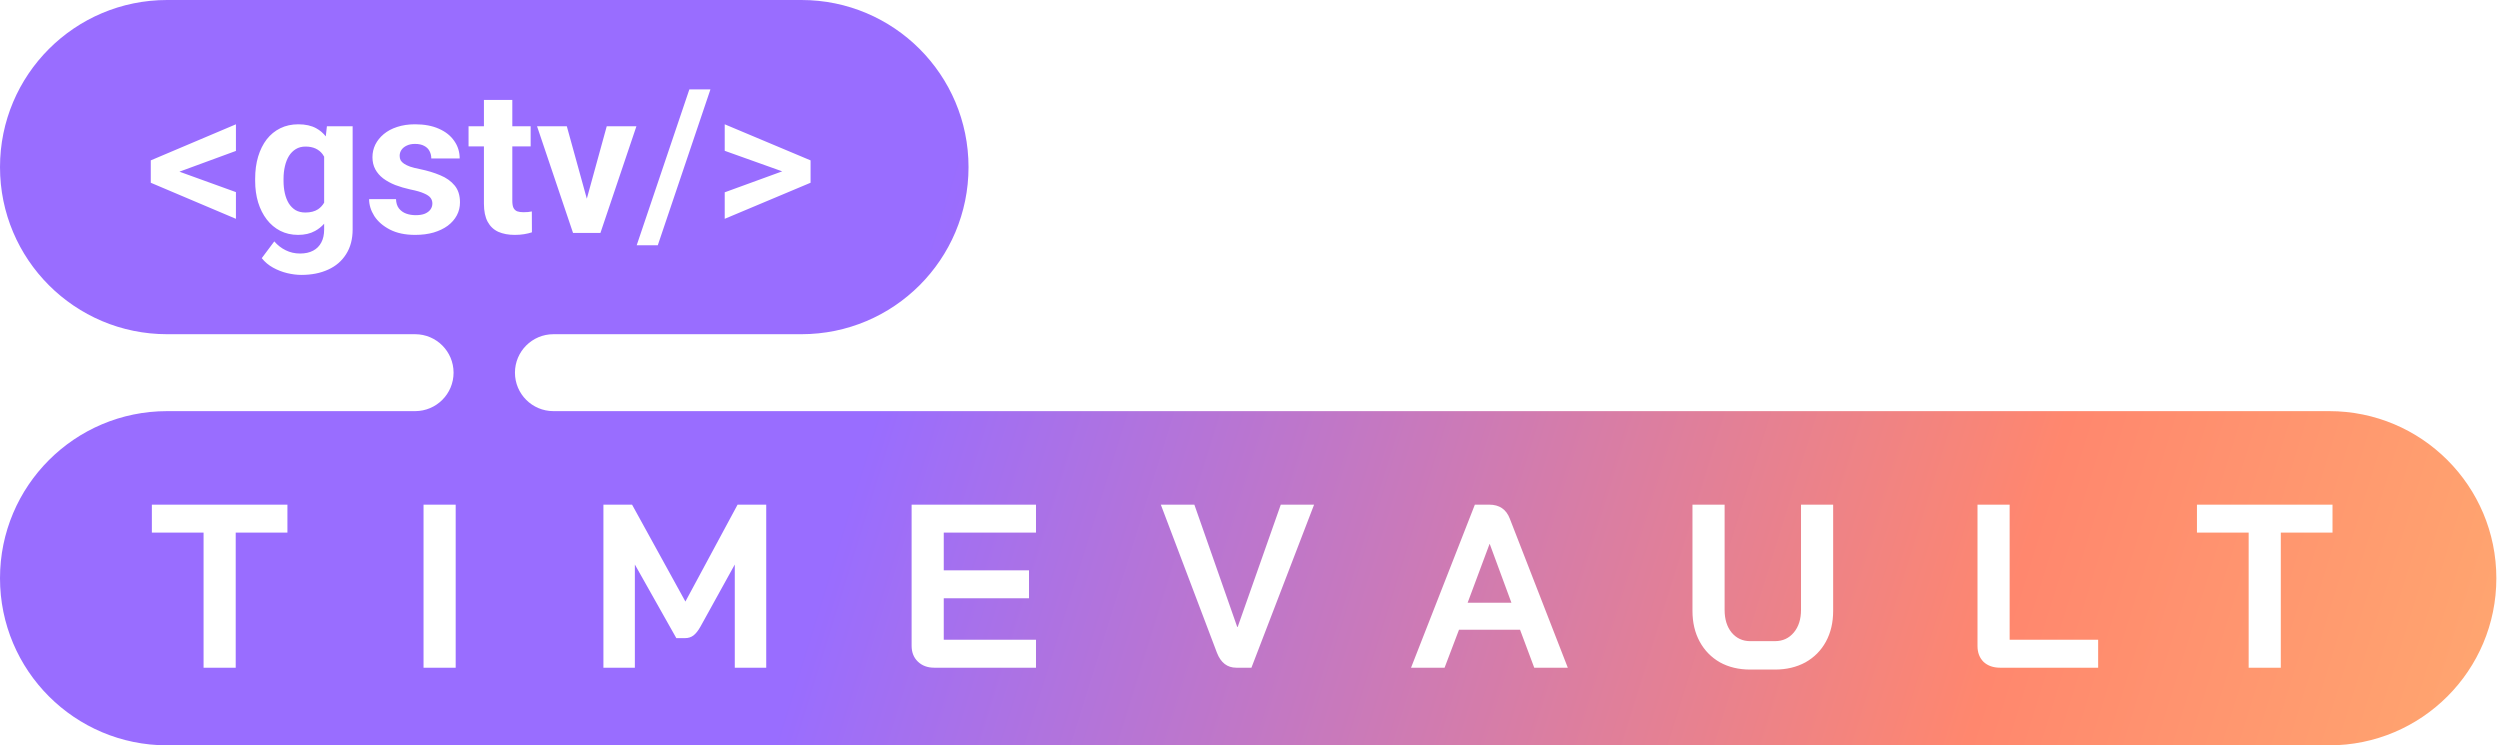 <svg width="161" height="48" viewBox="0 0 161 48" fill="none" xmlns="http://www.w3.org/2000/svg">
<path fill-rule="evenodd" clip-rule="evenodd" d="M0 10.762C0 4.818 4.818 0 10.762 0H51.612C57.555 0 62.373 4.818 62.373 10.762C62.373 16.705 57.555 21.523 51.612 21.523H35.64C34.272 21.523 33.163 22.632 33.163 24C33.163 25.368 34.272 26.477 35.64 26.477H150.003C155.947 26.477 160.765 31.295 160.765 37.238C160.765 43.182 155.947 48 150.003 48H10.762C4.818 48 4.88281e-05 43.182 4.88281e-05 37.238C4.88281e-05 31.295 4.818 26.477 10.762 26.477H26.733C28.101 26.477 29.21 25.368 29.21 24C29.21 22.632 28.101 21.523 26.733 21.523H10.762C4.818 21.523 0 16.705 0 10.762ZM9.71 10.328V10.55V11.547V11.769L15.194 14.092V12.372L11.555 11.056L15.194 9.719V8.005L9.71 10.328ZM21.053 8.132H22.71V14.771C22.71 15.398 22.57 15.929 22.291 16.365C22.016 16.805 21.631 17.137 21.136 17.361C20.641 17.59 20.065 17.704 19.409 17.704C19.121 17.704 18.817 17.666 18.495 17.59C18.178 17.514 17.873 17.395 17.581 17.234C17.293 17.074 17.052 16.87 16.857 16.625L17.664 15.546C17.875 15.791 18.121 15.982 18.4 16.117C18.679 16.257 18.988 16.327 19.327 16.327C19.657 16.327 19.936 16.265 20.165 16.143C20.393 16.024 20.569 15.848 20.691 15.616C20.814 15.387 20.875 15.11 20.875 14.784V14.407C20.707 14.597 20.512 14.752 20.291 14.873C19.987 15.042 19.623 15.127 19.2 15.127C18.776 15.127 18.394 15.04 18.051 14.867C17.712 14.693 17.422 14.45 17.181 14.137C16.94 13.824 16.754 13.455 16.623 13.032C16.496 12.609 16.432 12.148 16.432 11.648V11.515C16.432 10.99 16.496 10.514 16.623 10.087C16.754 9.655 16.938 9.285 17.175 8.976C17.416 8.667 17.708 8.428 18.051 8.259C18.394 8.09 18.781 8.005 19.212 8.005C19.669 8.005 20.052 8.09 20.361 8.259C20.601 8.39 20.807 8.564 20.98 8.782L21.053 8.132ZM20.875 13.052V10.089C20.843 10.029 20.806 9.974 20.768 9.922C20.653 9.77 20.505 9.651 20.323 9.566C20.141 9.482 19.925 9.439 19.676 9.439C19.435 9.439 19.225 9.494 19.047 9.604C18.874 9.71 18.728 9.856 18.609 10.043C18.495 10.229 18.408 10.449 18.349 10.703C18.29 10.952 18.26 11.223 18.26 11.515V11.648C18.26 11.932 18.288 12.197 18.343 12.442C18.398 12.687 18.482 12.905 18.597 13.096C18.715 13.282 18.861 13.428 19.035 13.534C19.212 13.635 19.422 13.686 19.663 13.686C19.997 13.686 20.27 13.616 20.482 13.477C20.644 13.366 20.775 13.225 20.875 13.052ZM27.845 13.102C27.845 12.971 27.807 12.852 27.731 12.747C27.655 12.641 27.513 12.543 27.306 12.455C27.102 12.361 26.808 12.277 26.423 12.201C26.076 12.124 25.753 12.029 25.452 11.915C25.156 11.796 24.898 11.655 24.678 11.49C24.462 11.325 24.293 11.13 24.17 10.906C24.047 10.677 23.986 10.417 23.986 10.125C23.986 9.837 24.047 9.566 24.17 9.312C24.297 9.059 24.477 8.834 24.709 8.64C24.947 8.441 25.234 8.286 25.573 8.176C25.916 8.062 26.301 8.005 26.728 8.005C27.325 8.005 27.837 8.1 28.264 8.291C28.696 8.481 29.026 8.743 29.254 9.078C29.487 9.408 29.604 9.784 29.604 10.207H27.775C27.775 10.03 27.737 9.871 27.661 9.731C27.589 9.588 27.475 9.475 27.318 9.395C27.166 9.31 26.967 9.268 26.722 9.268C26.519 9.268 26.343 9.304 26.195 9.376C26.047 9.444 25.933 9.537 25.852 9.655C25.776 9.77 25.738 9.896 25.738 10.036C25.738 10.142 25.759 10.237 25.801 10.322C25.848 10.402 25.922 10.476 26.023 10.544C26.125 10.612 26.256 10.675 26.417 10.734C26.582 10.789 26.785 10.84 27.026 10.887C27.521 10.988 27.964 11.122 28.353 11.287C28.742 11.447 29.051 11.668 29.28 11.947C29.508 12.222 29.623 12.584 29.623 13.032C29.623 13.337 29.555 13.616 29.419 13.87C29.284 14.124 29.089 14.346 28.835 14.537C28.581 14.723 28.277 14.869 27.921 14.975C27.57 15.076 27.174 15.127 26.734 15.127C26.095 15.127 25.554 15.013 25.109 14.784C24.669 14.556 24.335 14.266 24.106 13.915C23.882 13.559 23.77 13.195 23.77 12.823H25.503C25.511 13.072 25.575 13.273 25.693 13.426C25.816 13.578 25.971 13.688 26.157 13.756C26.347 13.824 26.552 13.857 26.773 13.857C27.009 13.857 27.206 13.826 27.363 13.762C27.519 13.694 27.638 13.606 27.718 13.496C27.803 13.381 27.845 13.25 27.845 13.102ZM34.174 8.132V9.427H32.993V12.931C32.993 13.13 33.019 13.282 33.069 13.388C33.124 13.493 33.205 13.568 33.31 13.61C33.416 13.648 33.55 13.667 33.71 13.667C33.825 13.667 33.926 13.663 34.015 13.654C34.108 13.642 34.187 13.629 34.25 13.616L34.256 14.962C34.1 15.013 33.931 15.053 33.748 15.082C33.567 15.112 33.366 15.127 33.145 15.127C32.743 15.127 32.392 15.061 32.092 14.93C31.796 14.795 31.567 14.579 31.406 14.283C31.245 13.986 31.165 13.597 31.165 13.115V9.427H30.175V8.132H31.165V6.437H32.993V8.132H34.174ZM36.903 15H37.513H38.065H38.668L40.985 8.132H39.074L37.791 12.795L36.503 8.132H34.586L36.903 15ZM45.752 5.758L42.362 15.793H41.004L44.394 5.758H45.752ZM52.201 11.769V11.553V10.55V10.328L46.672 8.005V9.712L50.375 11.035L46.672 12.385V14.092L52.201 11.769ZM9.78 34.3H13.11V43H15.18V34.3H18.51V32.5H9.78V34.3ZM29.346 32.5H27.276V43H29.346V32.5ZM40.705 32.5H38.86V43H40.885V36.355L43.555 41.095H44.125C44.325 41.095 44.5 41.04 44.65 40.93C44.81 40.81 44.965 40.615 45.115 40.345L47.32 36.355V43H49.345V32.5H47.5L44.14 38.74L40.705 32.5ZM59.113 42.61C59.383 42.87 59.733 43 60.163 43H66.718V41.2H60.778V38.53H66.268V36.73H60.778V34.3H66.718V32.5H58.708V41.59C58.708 42.01 58.843 42.35 59.113 42.61ZM78.372 42.04C78.622 42.68 79.037 43 79.617 43H80.592L84.627 32.5H82.482L79.707 40.375H79.677L76.917 32.5H74.757L78.372 42.04ZM93.96 40.555H97.891L98.805 43H100.966L97.231 33.4C97.001 32.8 96.561 32.5 95.91 32.5H94.981L90.871 43H93.031L93.96 40.555ZM97.335 38.815H94.516L95.925 35.035H95.941L97.335 38.815ZM110.765 42.655C111.325 42.965 111.975 43.12 112.715 43.12H114.305C115.045 43.12 115.7 42.965 116.27 42.655C116.84 42.335 117.28 41.89 117.59 41.32C117.9 40.75 118.055 40.09 118.055 39.34V32.5H115.985V39.28C115.985 39.88 115.83 40.365 115.52 40.735C115.21 41.105 114.805 41.29 114.305 41.29H112.715C112.225 41.29 111.825 41.105 111.515 40.735C111.215 40.365 111.065 39.88 111.065 39.28V32.5H108.995V39.34C108.995 40.09 109.15 40.75 109.46 41.32C109.77 41.89 110.205 42.335 110.765 42.655ZM127.741 42.625C128.011 42.875 128.366 43 128.806 43H135.121V41.2H129.421V32.5H127.351V41.605C127.351 42.025 127.481 42.365 127.741 42.625ZM141.484 34.3H144.814V43H146.884V34.3H150.214V32.5H141.484V34.3Z" fill="url(#paint0_linear_1_2)"/>
<defs>
<linearGradient id="paint0_linear_1_2" x1="12.897" y1="4.70915e-07" x2="200.883" y2="58.506" gradientUnits="userSpaceOnUse">
<stop offset="0.251" stop-color="#996DFF"/>
<stop offset="0.624" stop-color="#FF876E"/>
<stop offset="1" stop-color="#FFD072"/>
</linearGradient>
</defs>
</svg>
